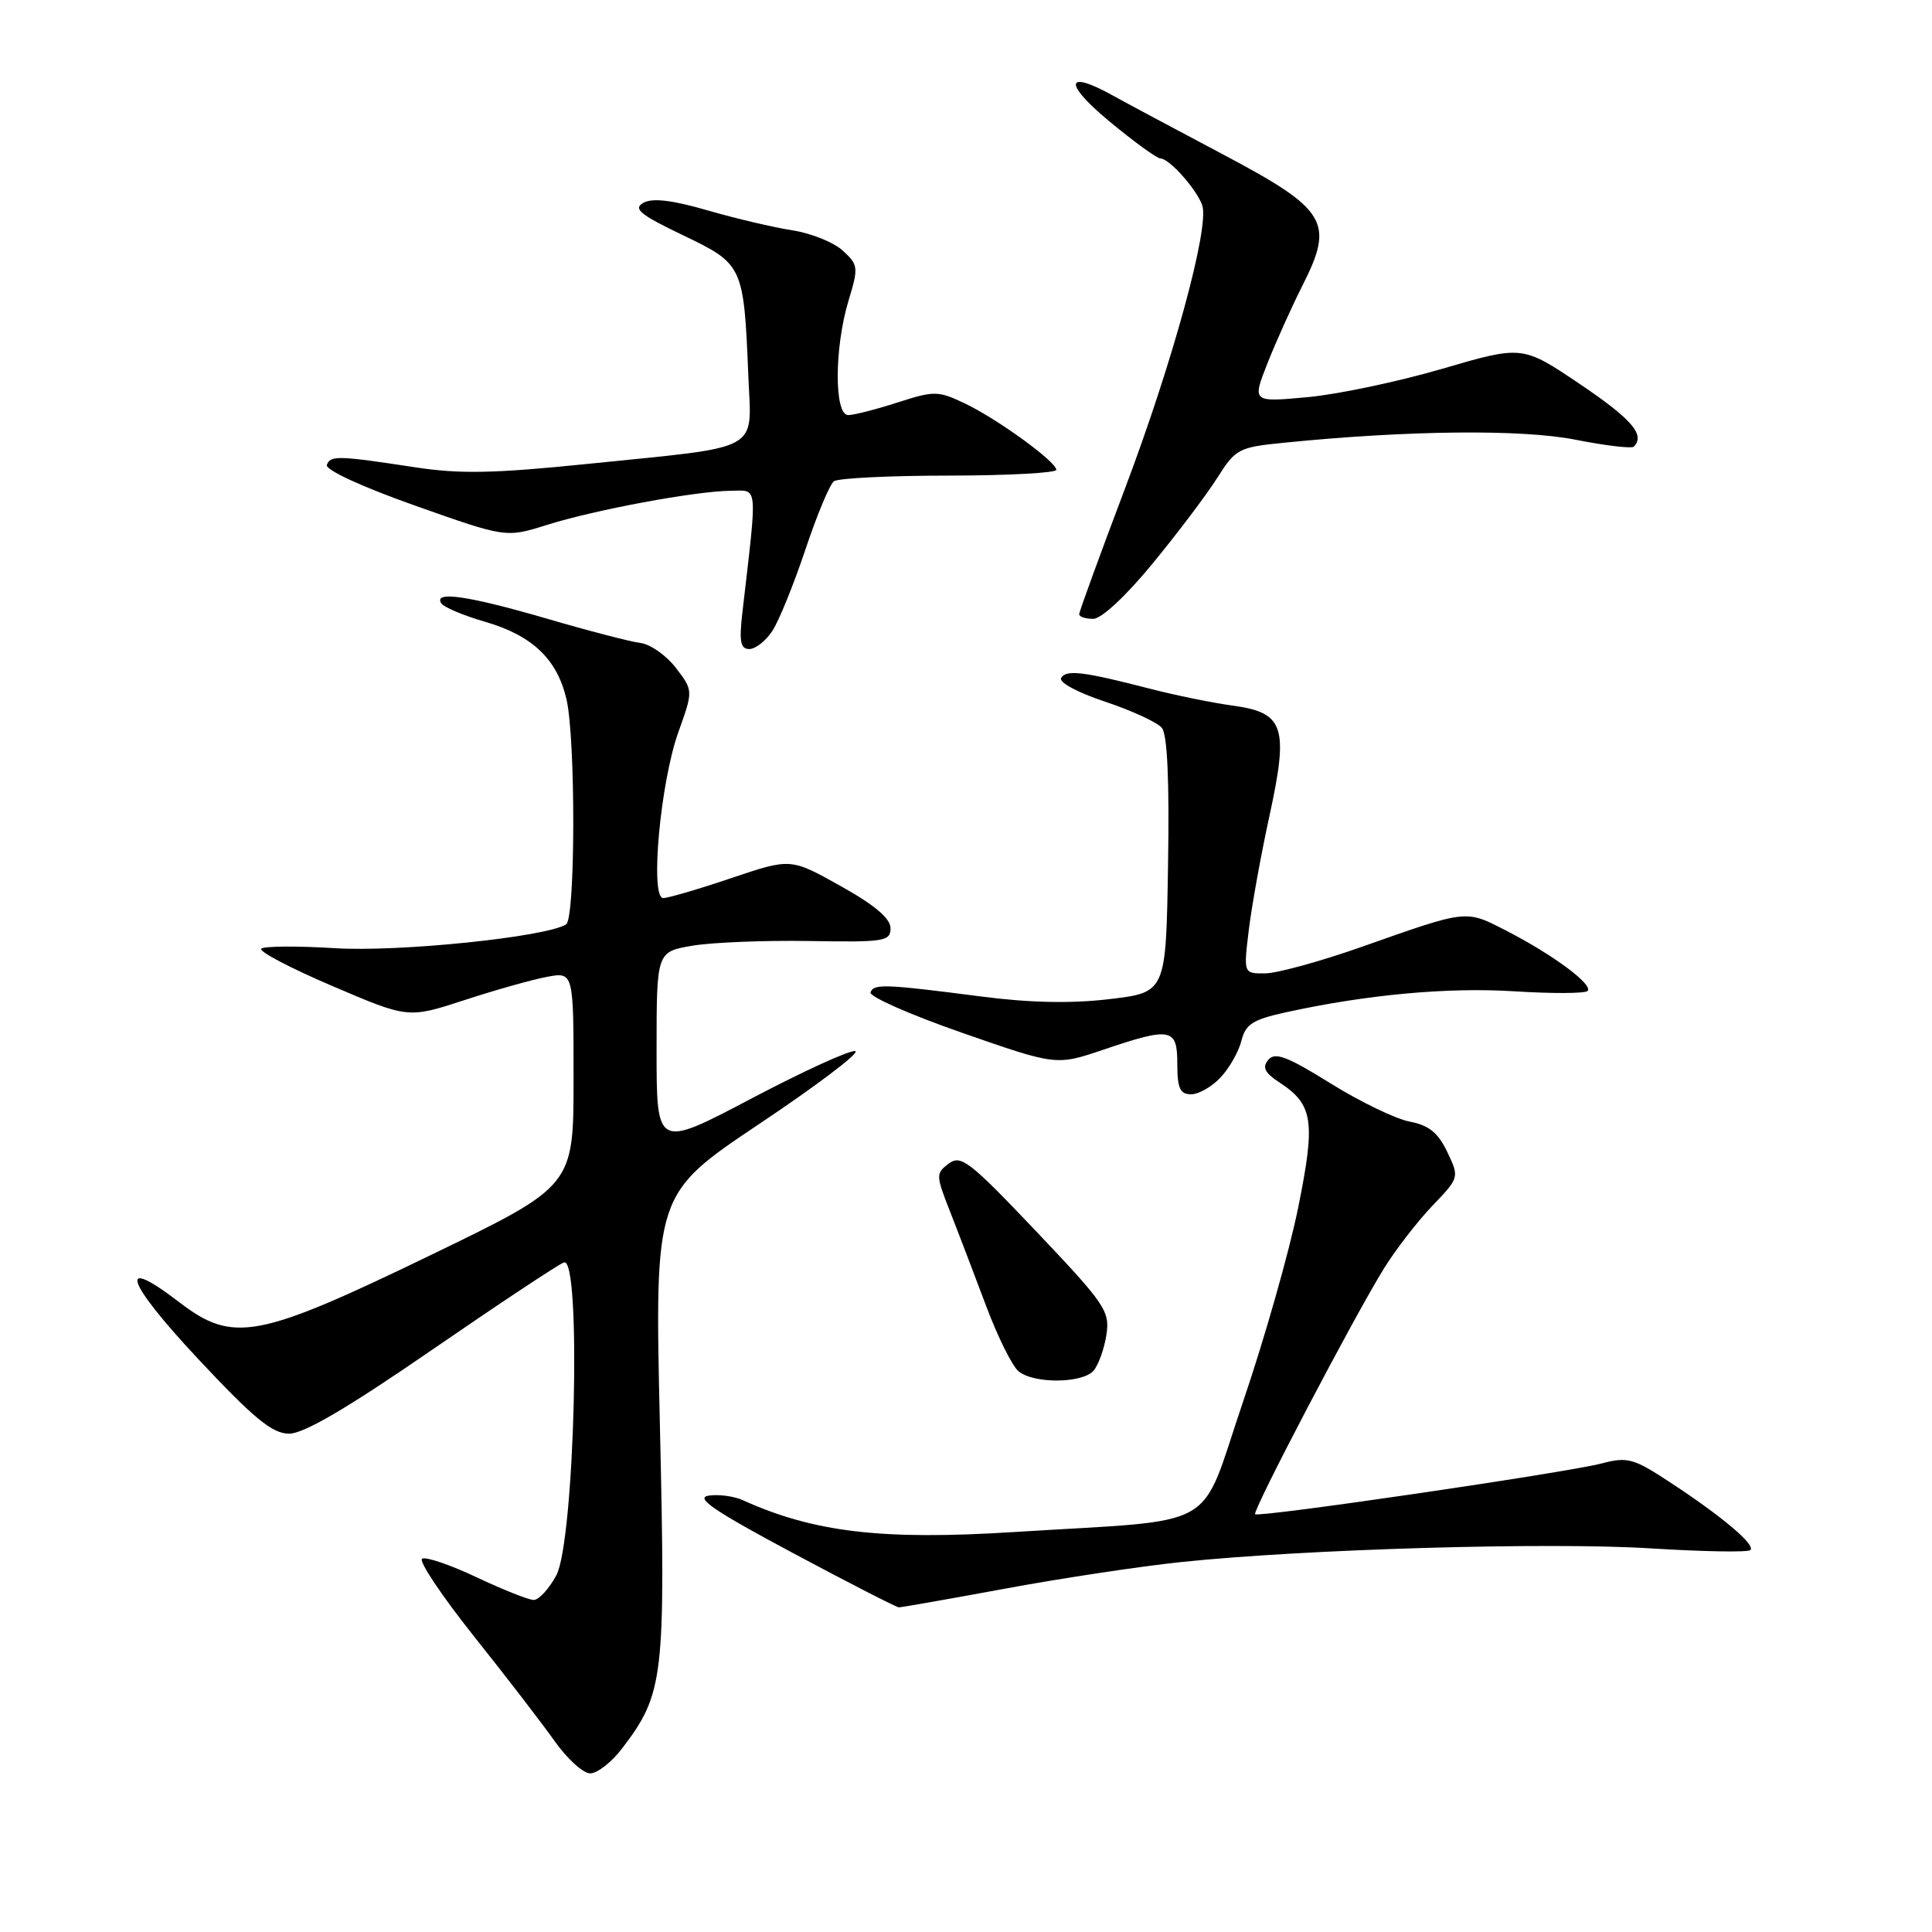 <?xml version="1.0" encoding="UTF-8" standalone="no"?>
<!DOCTYPE svg PUBLIC "-//W3C//DTD SVG 1.1//EN" "http://www.w3.org/Graphics/SVG/1.1/DTD/svg11.dtd" >
<svg xmlns="http://www.w3.org/2000/svg" xmlns:xlink="http://www.w3.org/1999/xlink" version="1.1" viewBox="0 0 256 256">
 <g >
 <path fill="currentColor"
d=" M 82.43 231.68 C 87.96 224.43 88.21 222.33 87.44 188.86 C 86.74 158.21 86.74 158.21 100.60 148.93 C 108.23 143.83 113.96 139.49 113.34 139.28 C 112.72 139.07 106.54 141.89 99.61 145.54 C 87.00 152.18 87.00 152.18 87.00 139.15 C 87.00 126.12 87.00 126.12 91.75 125.31 C 94.36 124.87 101.34 124.59 107.25 124.69 C 117.19 124.86 118.00 124.74 118.00 122.99 C 118.00 121.70 115.90 119.92 111.38 117.40 C 104.77 113.70 104.77 113.70 96.91 116.35 C 92.59 117.81 88.52 119.00 87.88 119.00 C 86.10 119.00 87.50 103.66 89.89 97.00 C 91.86 91.50 91.86 91.50 89.56 88.50 C 88.29 86.85 86.19 85.37 84.88 85.20 C 83.57 85.04 77.94 83.58 72.38 81.95 C 62.04 78.94 57.43 78.27 58.46 79.93 C 58.78 80.45 61.41 81.56 64.31 82.40 C 70.54 84.21 73.83 87.35 75.06 92.65 C 76.29 97.93 76.25 121.73 75.01 122.49 C 72.29 124.17 52.85 126.17 44.38 125.64 C 39.37 125.33 34.97 125.36 34.62 125.71 C 34.27 126.07 38.50 128.29 44.03 130.65 C 54.08 134.95 54.08 134.95 61.51 132.53 C 65.60 131.19 70.53 129.80 72.47 129.44 C 76.00 128.78 76.00 128.78 76.00 142.96 C 76.00 157.14 76.00 157.14 57.25 166.22 C 34.11 177.42 30.90 178.03 23.74 172.54 C 15.44 166.18 16.64 169.79 26.23 180.04 C 33.62 187.94 36.06 189.95 38.29 189.97 C 40.22 189.99 45.96 186.63 57.16 178.92 C 66.01 172.83 73.91 167.59 74.72 167.28 C 77.08 166.37 76.16 204.21 73.71 208.75 C 72.74 210.54 71.40 212.00 70.72 212.00 C 70.05 212.00 66.65 210.65 63.16 209.00 C 59.67 207.35 56.42 206.24 55.93 206.54 C 55.45 206.84 58.53 211.45 62.78 216.79 C 67.04 222.13 71.86 228.40 73.51 230.73 C 75.15 233.05 77.26 234.97 78.20 234.98 C 79.13 234.99 81.04 233.51 82.43 231.68 Z  M 133.10 210.52 C 140.47 209.15 151.00 207.56 156.50 206.98 C 172.93 205.26 205.24 204.32 218.74 205.17 C 225.69 205.60 231.62 205.71 231.94 205.39 C 232.63 204.68 228.18 200.93 221.24 196.38 C 216.45 193.23 215.65 193.02 212.24 193.91 C 207.68 195.12 166.78 201.11 166.31 200.64 C 165.91 200.24 179.53 174.25 183.43 168.00 C 184.97 165.53 187.84 161.82 189.81 159.76 C 193.38 156.03 193.38 156.02 191.77 152.64 C 190.55 150.08 189.33 149.10 186.79 148.62 C 184.94 148.27 180.22 145.99 176.30 143.55 C 170.56 139.98 168.94 139.37 168.06 140.43 C 167.22 141.43 167.57 142.14 169.53 143.43 C 174.01 146.36 174.34 148.53 172.01 160.04 C 170.85 165.79 167.57 177.34 164.72 185.71 C 158.77 203.19 162.18 201.25 134.42 203.00 C 116.87 204.11 107.85 203.05 98.40 198.77 C 97.24 198.25 95.22 197.98 93.90 198.18 C 92.05 198.45 94.60 200.19 105.00 205.75 C 112.42 209.72 118.77 212.97 119.10 212.98 C 119.42 212.99 125.72 211.88 133.10 210.52 Z  M 144.93 181.59 C 145.57 180.81 146.33 178.68 146.61 176.84 C 147.08 173.73 146.43 172.78 137.31 163.17 C 128.47 153.86 127.32 152.97 125.71 154.18 C 123.99 155.48 124.00 155.74 125.88 160.52 C 126.96 163.26 129.10 168.88 130.65 173.00 C 132.19 177.12 134.14 181.05 134.98 181.72 C 137.07 183.39 143.50 183.31 144.93 181.59 Z  M 161.75 142.75 C 162.91 141.51 164.14 139.33 164.50 137.89 C 165.04 135.72 166.01 135.10 170.32 134.15 C 181.06 131.79 191.80 130.80 200.62 131.35 C 205.63 131.67 210.02 131.65 210.36 131.31 C 211.17 130.50 205.76 126.49 199.61 123.33 C 194.14 120.53 194.57 120.48 180.50 125.44 C 175.00 127.38 169.21 128.97 167.63 128.98 C 164.77 129.00 164.77 129.00 165.47 123.25 C 165.85 120.09 167.08 113.29 168.20 108.15 C 170.79 96.27 170.17 94.42 163.30 93.49 C 160.66 93.13 155.80 92.14 152.50 91.29 C 143.55 88.98 141.30 88.70 140.61 89.82 C 140.25 90.40 142.74 91.75 146.42 92.97 C 149.95 94.15 153.34 95.71 153.95 96.44 C 154.68 97.32 154.96 103.44 154.77 114.63 C 154.50 131.50 154.50 131.50 147.00 132.39 C 141.90 132.99 136.46 132.88 130.00 132.04 C 117.25 130.39 115.75 130.33 115.35 131.50 C 115.16 132.05 120.62 134.46 127.48 136.85 C 139.96 141.20 139.96 141.20 146.17 139.10 C 155.20 136.05 156.00 136.20 156.00 141.00 C 156.00 144.21 156.36 145.00 157.83 145.00 C 158.83 145.00 160.60 143.99 161.75 142.75 Z  M 102.34 83.60 C 103.21 82.28 105.17 77.44 106.71 72.85 C 108.24 68.26 109.95 64.17 110.50 63.77 C 111.05 63.36 117.91 63.02 125.75 63.02 C 133.59 63.01 139.99 62.66 139.97 62.25 C 139.92 61.14 132.07 55.45 127.79 53.43 C 124.30 51.77 123.78 51.77 118.93 53.33 C 116.09 54.25 113.15 55.00 112.39 55.00 C 110.52 55.00 110.55 46.06 112.43 39.85 C 113.77 35.43 113.74 35.10 111.67 33.21 C 110.48 32.11 107.47 30.90 105.00 30.52 C 102.53 30.14 97.46 28.95 93.74 27.87 C 89.05 26.51 86.46 26.21 85.26 26.87 C 83.85 27.66 84.78 28.43 90.50 31.17 C 98.47 34.99 98.56 35.18 99.16 49.84 C 99.57 60.02 101.27 59.08 77.95 61.46 C 65.44 62.74 60.94 62.83 54.95 61.91 C 44.80 60.36 43.76 60.33 43.31 61.61 C 43.09 62.26 47.99 64.52 54.98 66.99 C 67.04 71.26 67.04 71.26 72.45 69.56 C 78.84 67.55 92.12 65.08 96.82 65.03 C 100.50 65.00 100.38 63.79 98.36 81.25 C 97.93 85.02 98.12 86.00 99.29 86.00 C 100.10 86.00 101.48 84.92 102.34 83.60 Z  M 152.76 74.63 C 156.09 70.58 159.94 65.47 161.32 63.28 C 163.72 59.48 164.13 59.26 170.17 58.66 C 186.63 57.01 201.63 56.86 208.74 58.26 C 212.72 59.05 216.21 59.46 216.49 59.18 C 218.03 57.63 216.23 55.54 209.37 50.91 C 201.73 45.76 201.73 45.76 191.12 48.86 C 185.28 50.57 177.22 52.27 173.21 52.63 C 165.91 53.30 165.91 53.30 167.95 48.13 C 169.07 45.29 171.16 40.65 172.59 37.82 C 176.85 29.41 175.84 27.76 161.98 20.42 C 155.67 17.08 149.15 13.60 147.50 12.68 C 141.19 9.17 140.86 10.97 146.90 16.00 C 150.21 18.75 153.30 21.00 153.78 21.00 C 154.93 21.00 158.55 25.06 159.30 27.20 C 160.30 30.04 155.39 48.02 149.02 64.86 C 145.71 73.61 143.00 81.05 143.00 81.39 C 143.00 81.73 143.84 82.00 144.86 82.00 C 145.95 82.00 149.20 78.97 152.76 74.63 Z "/>
</g>
</svg>